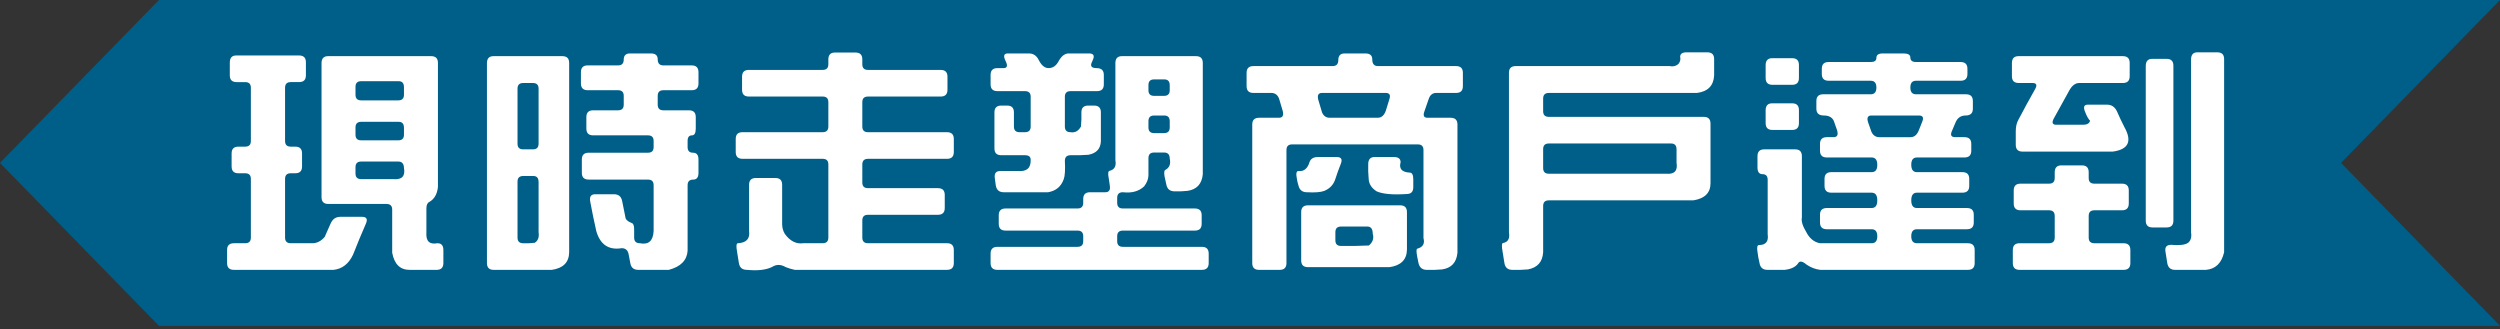 <?xml version="1.0" encoding="UTF-8" standalone="no"?><!DOCTYPE svg PUBLIC "-//W3C//DTD SVG 1.1//EN" "http://www.w3.org/Graphics/SVG/1.1/DTD/svg11.dtd"><svg width="100%" height="100%" viewBox="0 0 600 79" version="1.1" xmlns="http://www.w3.org/2000/svg" xmlns:xlink="http://www.w3.org/1999/xlink" xml:space="preserve" xmlns:serif="http://www.serif.com/" style="fill-rule:evenodd;clip-rule:evenodd;stroke-linejoin:round;stroke-miterlimit:2;"><rect x="0" y="0" width="600" height="79" fill="#333333" stroke="none"/><path d="M561.847,39.098l38.153,-39.098l-561.839,0l-38.161,39.098l38.161,39.105l561.839,0l-38.153,-39.105Z" style="fill:#005f89;fill-rule:nonzero;"/><g><path d="M55.154,15.047c-0,-1.155 0.507,-1.733 1.522,-1.733l15.11,-0c1.087,-0 1.631,0.541 1.631,1.625l-0,3.141c-0,1.083 -0.544,1.625 -1.631,1.625l-2.011,0c-0.906,0 -1.359,0.451 -1.359,1.354l0,12.783c0,0.902 0.453,1.354 1.359,1.354l1.087,-0c1.087,-0 1.631,0.541 1.631,1.625l-0,3.141c-0,1.083 -0.544,1.625 -1.631,1.625l-1.087,0c-0.906,0 -1.359,0.451 -1.359,1.354l0,14.083c0,0.902 0.453,1.354 1.359,1.354l5.381,-0c1.051,-0.072 1.975,-0.578 2.772,-1.517l1.413,-3.195c0.471,-1.084 1.251,-1.625 2.338,-1.625l5.218,-0c1.087,-0 1.395,0.541 0.924,1.625c-1.087,2.491 -2.12,4.983 -3.098,7.474c-1.051,2.203 -2.61,3.412 -4.675,3.629l-23.916,0c-1.087,0 -1.631,-0.542 -1.631,-1.625l0,-3.141c0,-1.084 0.544,-1.625 1.631,-1.625l2.718,-0c0.906,-0 1.359,-0.452 1.359,-1.354l-0,-14.083c-0,-0.903 -0.453,-1.354 -1.359,-1.354l-1.631,0c-1.087,0 -1.631,-0.542 -1.631,-1.625l0,-3.141c0,-1.084 0.544,-1.625 1.631,-1.625l1.631,-0c0.906,-0 1.359,-0.452 1.359,-1.354l-0,-12.783c-0,-0.903 -0.453,-1.354 -1.359,-1.354l-2.066,0c-1.087,0 -1.63,-0.542 -1.63,-1.625l-0,-3.033Zm22.013,0.108c0,-1.119 0.526,-1.679 1.577,-1.679l24.731,0c1.087,0 1.63,0.542 1.63,1.625l0,29.79c-0.181,1.697 -0.869,2.889 -2.065,3.575c-0.471,0.216 -0.707,0.74 -0.707,1.571l0,5.795c-0.145,2.058 0.743,2.907 2.664,2.546c0.942,-0 1.413,0.541 1.413,1.625l-0,3.141c-0,1.083 -0.544,1.625 -1.631,1.625l-6.468,0c-2.283,0 -3.678,-1.372 -4.185,-4.116l-0,-10.346c-0,-0.902 -0.453,-1.354 -1.359,-1.354l-13.969,0c-1.087,0 -1.631,-0.541 -1.631,-1.625l0,-32.173Zm19.785,5.796c0,-0.975 -0.416,-1.463 -1.25,-1.463l-9.023,0c-0.906,0 -1.359,0.452 -1.359,1.355l0,1.895c0,0.903 0.453,1.354 1.359,1.354l8.914,0c0.906,0 1.359,-0.451 1.359,-1.354l0,-1.787Zm0,9.749c0,-0.975 -0.416,-1.462 -1.25,-1.462l-9.023,-0c-0.906,-0 -1.359,0.451 -1.359,1.354l0,1.733c0,0.903 0.453,1.354 1.359,1.354l8.914,0c0.906,0 1.359,-0.451 1.359,-1.354l0,-1.625Zm0,9.587c-0.036,-1.011 -0.489,-1.516 -1.359,-1.516l-8.914,-0c-0.906,-0 -1.359,0.451 -1.359,1.354l0,1.516c0,0.903 0.453,1.354 1.359,1.354l7.719,0c2.065,0.181 2.917,-0.722 2.554,-2.708Z" style="fill:#fff;fill-rule:nonzero;"/><path d="M149.698,14.289c-0,-0.975 0.507,-1.463 1.522,-1.463l5,0c1.087,0 1.631,0.47 1.631,1.409c0,0.975 0.453,1.462 1.359,1.462l6.794,0c1.087,0 1.631,0.542 1.631,1.625l-0,2.708c-0,1.083 -0.544,1.625 -1.631,1.625l-6.794,-0c-0.906,-0 -1.359,0.451 -1.359,1.354l0,2.112c0,0.903 0.453,1.355 1.359,1.355l6.142,-0c1.087,-0 1.631,0.541 1.631,1.624l-0,2.763c-0,1.083 -0.308,1.625 -0.924,1.625c-0.689,-0 -1.033,0.451 -1.033,1.354l-0,1.462c-0,0.903 0.435,1.354 1.304,1.354c0.87,0 1.305,0.542 1.305,1.625l-0,3.196c-0,1.083 -0.417,1.625 -1.25,1.625c-0.906,-0 -1.359,0.451 -1.359,1.354l-0,15.707c-0.145,2.311 -1.649,3.846 -4.512,4.604l-7.337,0c-1.088,0 -1.722,-0.542 -1.903,-1.625l-0.435,-2.275c-0.217,-0.866 -0.761,-1.3 -1.63,-1.3c-3.117,0.506 -5.146,-0.848 -6.088,-4.062c-0.544,-2.383 -1.033,-4.766 -1.468,-7.149c-0.217,-1.156 0.182,-1.734 1.196,-1.734l4.512,0c1.087,0 1.739,0.542 1.956,1.625l0.761,3.792c0.037,0.613 0.526,1.101 1.468,1.462c0.435,0.108 0.652,0.614 0.652,1.517l0,2.004c0,0.902 0.453,1.354 1.359,1.354c2.102,0.433 3.207,-0.56 3.316,-2.979l-0,-10.941c-0,-0.903 -0.453,-1.354 -1.359,-1.354l-14.241,-0c-1.087,-0 -1.631,-0.542 -1.631,-1.625l0,-3.196c0,-1.083 0.544,-1.625 1.631,-1.625l14.241,0c0.906,0 1.359,-0.451 1.359,-1.354l-0,-1.462c-0,-0.903 -0.453,-1.354 -1.359,-1.354l-13.154,-0c-1.087,-0 -1.631,-0.542 -1.631,-1.625l0,-2.763c0,-1.083 0.544,-1.624 1.631,-1.624l5.979,-0c0.906,-0 1.359,-0.452 1.359,-1.355l-0,-2.112c-0,-0.903 -0.453,-1.354 -1.359,-1.354l-7.284,-0c-1.087,-0 -1.63,-0.542 -1.63,-1.625l-0,-2.708c-0,-1.083 0.543,-1.625 1.63,-1.625l7.284,0c0.906,0 1.359,-0.469 1.359,-1.408Zm-32.83,0.866c-0,-1.119 0.525,-1.679 1.576,-1.679l16.524,0c1.087,0 1.63,0.542 1.63,1.625l0,45.443c-0.036,2.42 -1.431,3.828 -4.185,4.225l-13.915,0c-1.087,0 -1.63,-0.542 -1.63,-1.625l-0,-47.989Zm12.393,6.121c-0,-0.903 -0.453,-1.354 -1.359,-1.354l-2.338,-0c-0.905,-0 -1.358,0.451 -1.358,1.354l-0,13.216c-0,0.902 0.453,1.354 1.358,1.354l2.338,-0c0.906,-0 1.359,-0.452 1.359,-1.354l-0,-13.216Zm-0,22.423c-0,-0.974 -0.417,-1.462 -1.251,-1.462l-2.446,0c-0.905,0 -1.358,0.451 -1.358,1.354l-0,13.433c-0,0.902 0.453,1.354 1.358,1.354c0.87,0.036 1.794,-0 2.773,-0.109c0.797,-0.505 1.105,-1.354 0.924,-2.545l-0,-12.025Z" style="fill:#fff;fill-rule:nonzero;"/><path d="M198.802,14.289c-0,-1.12 0.525,-1.679 1.576,-1.679l4.946,-0c1.087,-0 1.631,0.541 1.631,1.625l-0,1.191c-0,0.903 0.453,1.354 1.359,1.354l17.448,0c1.087,0 1.63,0.542 1.63,1.625l0,3.142c0,1.083 -0.543,1.625 -1.63,1.625l-17.448,-0c-0.906,-0 -1.359,0.451 -1.359,1.354l-0,5.849c-0,0.903 0.453,1.354 1.359,1.354l18.969,0c1.088,0 1.631,0.542 1.631,1.625l0,3.142c0,1.083 -0.543,1.625 -1.631,1.625l-18.969,-0c-0.906,-0 -1.359,0.451 -1.359,1.354l-0,4.333c-0,0.903 0.453,1.354 1.359,1.354l16.795,-0c1.087,-0 1.631,0.542 1.631,1.625l-0,3.141c-0,1.084 -0.544,1.625 -1.631,1.625l-16.795,0c-0.906,0 -1.359,0.452 -1.359,1.354l-0,4.117c-0,0.902 0.453,1.354 1.359,1.354l18.969,-0c1.088,-0 1.631,0.541 1.631,1.625l0,3.141c0,1.083 -0.543,1.625 -1.631,1.625l-36.526,0c-0.725,-0.144 -1.449,-0.361 -2.174,-0.65c-1.16,-0.686 -2.247,-0.704 -3.261,-0.054c-1.45,0.722 -3.479,0.957 -6.088,0.704c-1.087,0 -1.721,-0.542 -1.902,-1.625l-0.435,-2.708c-0.254,-1.372 -0.181,-2.058 0.217,-2.058c2.029,-0.109 2.917,-1.084 2.664,-2.925l-0,-11.104c-0,-1.083 0.543,-1.624 1.63,-1.624l4.675,-0c1.087,-0 1.63,0.541 1.63,1.624l0,9.425c0,0.866 0.218,1.661 0.653,2.383c1.268,1.733 2.754,2.473 4.457,2.221l4.62,-0c0.906,-0 1.359,-0.452 1.359,-1.354l-0,-17.549c-0,-0.903 -0.453,-1.354 -1.359,-1.354l-19.242,-0c-1.087,-0 -1.63,-0.542 -1.63,-1.625l-0,-3.142c-0,-1.083 0.543,-1.625 1.63,-1.625l19.242,0c0.906,0 1.359,-0.451 1.359,-1.354l-0,-5.849c-0,-0.903 -0.453,-1.354 -1.359,-1.354l-17.72,-0c-1.087,-0 -1.63,-0.542 -1.63,-1.625l-0,-3.142c-0,-1.083 0.543,-1.625 1.63,-1.625l17.72,0c0.906,0 1.359,-0.451 1.359,-1.354l-0,-1.137Z" style="fill:#fff;fill-rule:nonzero;"/><path d="M241.329,14.614c-0.58,-1.192 -0.399,-1.788 0.543,-1.788l5.055,0c1.087,0 1.884,0.542 2.392,1.625c0.652,1.264 1.431,1.896 2.337,1.896c1.015,-0 1.812,-0.542 2.392,-1.625c0.688,-1.264 1.503,-1.896 2.446,-1.896l4.891,0c1.088,0 1.377,0.542 0.87,1.625l-0.217,0.488c-0.435,0.939 -0.055,1.408 1.141,1.408c1.16,-0 1.739,0.542 1.739,1.625l0,2.275c0,1.083 -0.543,1.625 -1.63,1.625l-6.36,-0c-0.906,-0 -1.359,0.451 -1.359,1.354l0,7.149c0,0.903 0.453,1.354 1.359,1.354c1.051,0.181 1.885,-0.27 2.501,-1.354c0.108,-1.119 0.145,-2.257 0.108,-3.412c0,-1.083 0.544,-1.625 1.631,-1.625l1.413,0c1.087,0 1.631,0.542 1.631,1.625l-0,6.933c-0.073,1.805 -1.069,2.889 -2.99,3.25c-1.413,0.108 -2.844,0.144 -4.294,0.108c-0.906,0 -1.359,0.451 -1.359,1.354c0.109,2.167 0.019,3.629 -0.271,4.387c-0.616,1.77 -1.866,2.817 -3.751,3.142l-10.653,-0c-1.087,-0 -1.721,-0.542 -1.903,-1.625l-0.217,-1.625c-0.217,-1.228 0.217,-1.842 1.304,-1.842l4.24,0c2.102,0.181 3.116,-0.722 3.044,-2.708c-0,-0.722 -0.453,-1.083 -1.359,-1.083l-5.707,0c-1.087,0 -1.631,-0.542 -1.631,-1.625l0,-8.666c0,-1.083 0.544,-1.625 1.631,-1.625l1.413,0c1.087,0 1.631,0.542 1.631,1.625l-0,3.412c-0,0.903 0.453,1.354 1.359,1.354l1.304,0c0.906,0 1.359,-0.451 1.359,-1.354l-0,-7.149c-0,-0.903 -0.453,-1.354 -1.359,-1.354l-6.631,-0c-1.087,-0 -1.631,-0.542 -1.631,-1.625l0,-2.275c0,-1.083 0.544,-1.625 1.631,-1.625l1.467,-0c0.906,-0 1.069,-0.578 0.49,-1.733Zm26.362,0.541c-0,-1.119 0.525,-1.679 1.576,-1.679l17.774,0c1.087,0 1.63,0.542 1.63,1.625l0,26.703c-0.217,2.347 -1.449,3.683 -3.696,4.008c-1.014,0.108 -2.047,0.144 -3.098,0.108c-1.087,0 -1.739,-0.541 -1.957,-1.625l-0.435,-2.004c-0.144,-0.902 -0.072,-1.408 0.218,-1.516c0.978,-0.542 1.323,-1.445 1.033,-2.709c-0,-0.974 -0.453,-1.462 -1.359,-1.462l-2.392,0c-0.906,0 -1.359,0.451 -1.359,1.354l0,4.062c0,0.903 -0.344,1.806 -1.032,2.709c-1.269,1.191 -2.972,1.661 -5.11,1.408c-0.906,-0 -1.359,0.451 -1.359,1.354l0,1.191c0,0.903 0.453,1.355 1.359,1.355l17.285,-0c1.087,-0 1.631,0.541 1.631,1.624l-0,2.059c-0,1.083 -0.544,1.625 -1.631,1.625l-17.285,-0c-0.906,-0 -1.359,0.451 -1.359,1.354l0,1.191c0,0.903 0.453,1.354 1.359,1.354l18.97,0c1.087,0 1.631,0.542 1.631,1.625l-0,2.275c-0,1.083 -0.544,1.625 -1.631,1.625l-49.082,0c-1.087,0 -1.631,-0.542 -1.631,-1.625l0,-2.275c0,-1.083 0.544,-1.625 1.631,-1.625l19.241,0c0.906,0 1.359,-0.451 1.359,-1.354l0,-1.191c0,-0.903 -0.453,-1.354 -1.359,-1.354l-17.284,-0c-1.087,-0 -1.631,-0.542 -1.631,-1.625l-0,-2.059c-0,-1.083 0.544,-1.624 1.631,-1.624l17.284,-0c0.906,-0 1.359,-0.452 1.359,-1.355l0,-0.92c0,-1.084 0.544,-1.625 1.631,-1.625l3.696,-0c0.906,-0 1.25,-0.578 1.033,-1.733l-0.218,-1.517c-0.253,-1.228 -0.181,-1.86 0.218,-1.896c1.159,-0.289 1.612,-1.137 1.359,-2.545l-0,-23.291Zm13.045,5.308c-0,-0.938 -0.435,-1.408 -1.305,-1.408l-2.446,0c-0.906,0 -1.359,0.452 -1.359,1.354l0,1.246c0,0.903 0.453,1.354 1.359,1.354l2.392,0c0.906,0 1.359,-0.451 1.359,-1.354l-0,-1.192Zm-0,8.667c-0,-0.939 -0.435,-1.409 -1.305,-1.409l-2.446,0c-0.906,0 -1.359,0.452 -1.359,1.354l0,1.517c0,0.903 0.453,1.354 1.359,1.354l2.392,0c0.906,0 1.359,-0.451 1.359,-1.354l-0,-1.462Z" style="fill:#fff;fill-rule:nonzero;"/><path d="M321.197,14.397c0,-1.047 0.507,-1.571 1.522,-1.571l5.001,0c1.087,0 1.63,0.488 1.63,1.463c0,1.047 0.453,1.571 1.359,1.571l18.752,-0c1.088,-0 1.631,0.541 1.631,1.624l0,3.196c0,1.083 -0.543,1.625 -1.631,1.625l-4.783,-0c-0.869,-0 -1.467,0.487 -1.793,1.462l-1.033,2.979c-0.363,1.011 -0.109,1.517 0.761,1.517l5.544,-0c1.087,-0 1.631,0.542 1.631,1.625l-0,30.765c-0.218,2.347 -1.45,3.683 -3.697,4.008c-1.195,0.108 -2.409,0.144 -3.641,0.108c-1.087,0 -1.758,-0.542 -2.011,-1.625l-0.327,-1.625c-0.217,-1.191 -0.199,-1.805 0.055,-1.841c1.341,-0.361 1.83,-1.21 1.467,-2.546l0,-21.124c0,-0.902 -0.453,-1.354 -1.358,-1.354l-30.167,0c-0.906,0 -1.359,0.452 -1.359,1.354l-0,27.136c-0,1.083 -0.544,1.625 -1.631,1.625l-4.946,0c-1.087,0 -1.631,-0.542 -1.631,-1.625l0,-33.256c0,-1.083 0.544,-1.625 1.631,-1.625l4.783,-0c0.906,-0 1.196,-0.578 0.87,-1.733l-0.87,-2.925c-0.362,-0.867 -0.978,-1.3 -1.848,-1.3l-4.294,-0c-1.087,-0 -1.63,-0.542 -1.63,-1.625l-0,-3.196c-0,-1.083 0.543,-1.624 1.63,-1.624l19.024,-0c0.906,-0 1.359,-0.488 1.359,-1.463Zm12.284,9.316c0.29,-0.939 -0.018,-1.408 -0.924,-1.408l-15.273,-0c-0.906,-0 -1.196,0.578 -0.87,1.733l0.87,2.925c0.362,0.867 0.978,1.3 1.848,1.3l11.523,-0c0.906,-0 1.558,-0.578 1.957,-1.733l0.869,-2.817Zm-19.187,15.166c0.29,-0.794 0.96,-1.192 2.011,-1.192l4.512,0c1.087,0 1.413,0.542 0.978,1.625c-0.507,1.264 -0.96,2.528 -1.359,3.792c-0.435,1.263 -1.304,2.166 -2.609,2.708c-0.833,0.325 -2.228,0.433 -4.185,0.325c-1.087,-0 -1.758,-0.542 -2.011,-1.625c-0.181,-0.542 -0.308,-1.083 -0.381,-1.625c-0.253,-1.228 -0.127,-1.842 0.381,-1.842c1.304,0.145 2.192,-0.577 2.663,-2.166Zm14.078,0.542c-0,-1.156 0.507,-1.734 1.522,-1.734l4.62,0c1.087,0 1.631,0.416 1.631,1.246c-0.435,1.553 0.289,2.383 2.174,2.492c0.58,-0 0.869,0.541 0.869,1.625l0,1.895c0,1.083 -0.543,1.625 -1.63,1.625c-3.334,0.217 -5.726,0 -7.175,-0.65c-1.232,-0.794 -1.866,-1.805 -1.902,-3.033c-0.109,-1.155 -0.145,-2.311 -0.109,-3.466Zm-16.089,11.482c-0,-1.083 0.544,-1.625 1.631,-1.625l22.122,0c1.087,0 1.631,0.542 1.631,1.625l-0,8.991c-0.037,2.42 -1.432,3.828 -4.186,4.225l-19.567,0c-1.087,0 -1.631,-0.542 -1.631,-1.625l-0,-11.591Zm17.176,5.2c-0,-1.156 -0.435,-1.733 -1.305,-1.733l-6.305,-0c-0.906,-0 -1.359,0.451 -1.359,1.354l0,1.95c0,0.902 0.453,1.354 1.359,1.354c2.175,0.036 4.403,-0 6.686,-0.109c0.942,-0.794 1.25,-1.733 0.924,-2.816Z" style="fill:#fff;fill-rule:nonzero;"/><path d="M403.24,13.639c-0,-0.722 0.507,-1.083 1.522,-1.083l5,-0c1.087,-0 1.631,0.541 1.631,1.624l-0,3.954c-0.145,2.456 -1.522,3.846 -4.131,4.171l-35.548,-0c-0.906,-0 -1.359,0.451 -1.359,1.354l0,3.033c0,0.903 0.453,1.354 1.359,1.354l37.179,0c1.087,0 1.63,0.542 1.63,1.625l0,14.299c0,2.311 -1.377,3.683 -4.131,4.117l-34.678,-0c-0.906,-0 -1.359,0.451 -1.359,1.354l0,11.103c-0.145,2.311 -1.359,3.683 -3.641,4.117c-1.233,0.108 -2.483,0.144 -3.751,0.108c-1.087,0 -1.721,-0.542 -1.902,-1.625l-0.435,-2.708c-0.254,-1.372 -0.218,-2.076 0.109,-2.112c1.195,-0.217 1.666,-1.066 1.413,-2.546l-0,-38.294c-0,-1.083 0.543,-1.624 1.63,-1.624l36.907,-0c0.834,0.18 1.54,0.018 2.12,-0.488c0.435,-0.505 0.58,-1.083 0.435,-1.733Zm-0.87,22.207c0,-0.939 -0.435,-1.408 -1.304,-1.408l-29.352,-0c-0.906,-0 -1.359,0.451 -1.359,1.354l0,4.549c0,0.903 0.453,1.354 1.359,1.354l28.156,0c1.993,0.181 2.826,-0.704 2.5,-2.654l0,-3.195Z" style="fill:#fff;fill-rule:nonzero;"/><path d="M450.332,13.91c0,-0.723 0.508,-1.084 1.522,-1.084l5.001,0c1.087,0 1.631,0.325 1.631,0.975c-0,0.722 0.453,1.084 1.359,1.084l10.707,-0c1.087,-0 1.631,0.541 1.631,1.624l0,1.246c0,1.083 -0.544,1.625 -1.631,1.625l-10.707,0c-0.906,0 -1.359,0.542 -1.359,1.625c-0,1.083 0.453,1.625 1.359,1.625l12.012,-0c1.087,-0 1.631,0.542 1.631,1.625l-0,1.841c-0,1.084 -0.58,1.625 -1.74,1.625c-1.159,0 -1.975,0.578 -2.446,1.734l-0.869,2.058c-0.399,0.939 -0.127,1.408 0.815,1.408l2.228,-0c1.087,-0 1.631,0.542 1.631,1.625l0,1.625c0,1.083 -0.544,1.625 -1.631,1.625l-11.414,-0c-0.906,-0 -1.359,0.577 -1.359,1.733c0,1.191 0.453,1.787 1.359,1.787l10.925,0c1.087,0 1.631,0.542 1.631,1.625l-0,1.679c-0,1.084 -0.544,1.625 -1.631,1.625l-10.925,0c-0.906,0 -1.359,0.614 -1.359,1.842c0,1.227 0.453,1.841 1.359,1.841l12.012,0c1.087,0 1.631,0.542 1.631,1.625l-0,1.842c-0,1.083 -0.544,1.625 -1.631,1.625l-12.012,-0c-0.906,-0 -1.359,0.559 -1.359,1.679c0,1.119 0.453,1.679 1.359,1.679l12.23,-0c1.087,-0 1.63,0.541 1.63,1.625l0,3.141c0,1.083 -0.543,1.625 -1.63,1.625l-35.439,0c-1.16,-0.144 -2.247,-0.56 -3.262,-1.246c-0.978,-0.83 -1.648,-0.957 -2.011,-0.379c-0.58,0.903 -1.667,1.444 -3.261,1.625l-4.131,0c-1.087,0 -1.721,-0.542 -1.902,-1.625c-0.218,-0.903 -0.381,-1.805 -0.49,-2.708c-0.181,-1.083 -0.054,-1.625 0.381,-1.625c1.63,0 2.319,-0.867 2.065,-2.6l0,-13.053c0,-0.903 -0.416,-1.354 -1.25,-1.354c-0.797,-0 -1.196,-0.542 -1.196,-1.625l0,-2.708c0,-1.084 0.544,-1.625 1.631,-1.625l7.392,-0c1.087,-0 1.631,0.541 1.631,1.625l-0,14.732c-0.181,0.867 0.163,2.022 1.033,3.467c0.797,1.552 1.902,2.455 3.315,2.708l12.393,-0c0.906,-0 1.359,-0.56 1.359,-1.679c-0,-1.12 -0.453,-1.679 -1.359,-1.679l-10.762,-0c-1.087,-0 -1.631,-0.542 -1.631,-1.625l0,-1.842c0,-1.083 0.544,-1.625 1.631,-1.625l10.762,0c0.906,0 1.359,-0.614 1.359,-1.841c-0,-1.228 -0.453,-1.842 -1.359,-1.842l-9.675,0c-1.087,0 -1.631,-0.541 -1.631,-1.625l0,-1.679c0,-1.083 0.544,-1.625 1.631,-1.625l9.675,0c0.906,0 1.359,-0.577 1.359,-1.733c-0,-1.192 -0.453,-1.787 -1.359,-1.787l-10.762,-0c-1.087,-0 -1.631,-0.542 -1.631,-1.625l0,-1.625c0,-1.083 0.544,-1.625 1.631,-1.625l1.63,-0c0.906,-0 1.178,-0.578 0.816,-1.733l-0.761,-2.167c-0.399,-0.866 -1.196,-1.3 -2.392,-1.3c-1.196,0 -1.793,-0.541 -1.793,-1.625l-0,-1.841c-0,-1.083 0.543,-1.625 1.63,-1.625l11.415,-0c0.906,-0 1.358,-0.542 1.358,-1.625c0,-1.083 -0.452,-1.625 -1.358,-1.625l-10.11,0c-1.087,0 -1.631,-0.542 -1.631,-1.625l0,-1.246c0,-1.083 0.544,-1.624 1.631,-1.624l10.11,-0c0.906,-0 1.358,-0.325 1.358,-0.975Zm-26.579,1.733c0,-1.12 0.526,-1.679 1.576,-1.679l4.784,-0c1.087,-0 1.63,0.541 1.63,1.625l0,3.141c0,1.083 -0.543,1.625 -1.63,1.625l-4.729,0c-1.087,0 -1.631,-0.542 -1.631,-1.625l0,-3.087Zm0,10.833c0,-1.12 0.526,-1.68 1.576,-1.68l4.784,0c1.087,0 1.63,0.542 1.63,1.625l0,3.142c0,1.083 -0.543,1.625 -1.63,1.625l-4.729,-0c-1.087,-0 -1.631,-0.542 -1.631,-1.625l0,-3.087Zm37.613,2.654c0.363,-0.939 0.091,-1.409 -0.815,-1.409l-11.414,0c-0.906,0 -1.16,0.578 -0.761,1.734l0.761,2.166c0.398,0.867 1.032,1.3 1.902,1.3l7.501,-0c0.906,-0 1.576,-0.578 2.011,-1.733l0.815,-2.058Z" style="fill:#fff;fill-rule:nonzero;"/><path d="M525.853,14.289c-0,-1.156 0.507,-1.733 1.522,-1.733l4.783,-0c1.087,-0 1.63,0.541 1.63,1.624l0,46.364c-0.616,2.636 -2.083,4.044 -4.402,4.225l-7.338,0c-1.087,0 -1.721,-0.542 -1.903,-1.625l-0.434,-2.762c-0.182,-1.083 0.271,-1.625 1.358,-1.625c1.993,0.18 3.352,0.018 4.077,-0.488c0.652,-0.541 0.888,-1.372 0.707,-2.491l-0,-41.489Zm-42.995,0.866c0,-1.119 0.526,-1.679 1.576,-1.679l25.058,0c1.087,0 1.631,0.542 1.631,1.625l-0,3.196c-0,1.083 -0.544,1.625 -1.631,1.625l-10.491,-0c-0.869,-0 -1.63,0.541 -2.282,1.625l-3.86,6.987c-0.471,0.939 -0.253,1.408 0.653,1.408l6.577,-0c0.869,-0.036 1.377,-0.361 1.521,-0.975c-0.398,-0.397 -0.779,-1.065 -1.141,-2.004c-0.544,-1.228 -0.344,-1.842 0.598,-1.842l4.62,0c1.087,0 1.884,0.542 2.392,1.625c0.543,1.264 1.141,2.528 1.793,3.792c1.885,3.394 0.943,5.344 -2.826,5.849l-21.633,0c-1.087,0 -1.631,-0.541 -1.631,-1.624l0,-3.25c0,-1.084 0.199,-1.986 0.598,-2.708c1.305,-2.492 2.663,-4.983 4.077,-7.475c0.507,-0.939 0.29,-1.408 -0.653,-1.408l-3.315,-0c-1.087,-0 -1.631,-0.542 -1.631,-1.625l0,-3.142Zm32.124,0.705c-0,-1.156 0.507,-1.734 1.522,-1.734l3.478,0c1.087,0 1.631,0.542 1.631,1.625l-0,37.21c-0,1.084 -0.544,1.625 -1.631,1.625l-3.37,0c-1.087,0 -1.63,-0.541 -1.63,-1.625l-0,-37.101Zm-21.851,25.51c0,-1.119 0.526,-1.679 1.576,-1.679l4.947,0c1.087,0 1.63,0.542 1.63,1.625l0,1.409c0,0.902 0.453,1.354 1.359,1.354l6.631,-0c1.088,-0 1.631,0.541 1.631,1.625l0,3.141c0,1.083 -0.543,1.625 -1.631,1.625l-6.631,-0c-0.906,-0 -1.359,0.451 -1.359,1.354l0,5.2c0,0.902 0.453,1.354 1.359,1.354l7.012,-0c1.087,-0 1.631,0.541 1.631,1.625l-0,3.141c-0,1.083 -0.544,1.625 -1.631,1.625l-24.949,0c-1.087,0 -1.63,-0.542 -1.63,-1.625l-0,-3.141c-0,-1.084 0.543,-1.625 1.63,-1.625l7.066,-0c0.906,-0 1.359,-0.452 1.359,-1.354l0,-5.2c0,-0.903 -0.453,-1.354 -1.359,-1.354l-6.848,-0c-1.087,-0 -1.631,-0.542 -1.631,-1.625l0,-3.141c0,-1.084 0.544,-1.625 1.631,-1.625l6.848,-0c0.906,-0 1.359,-0.452 1.359,-1.354l0,-1.355Z" style="fill:#fff;fill-rule:nonzero;"/></g></svg>